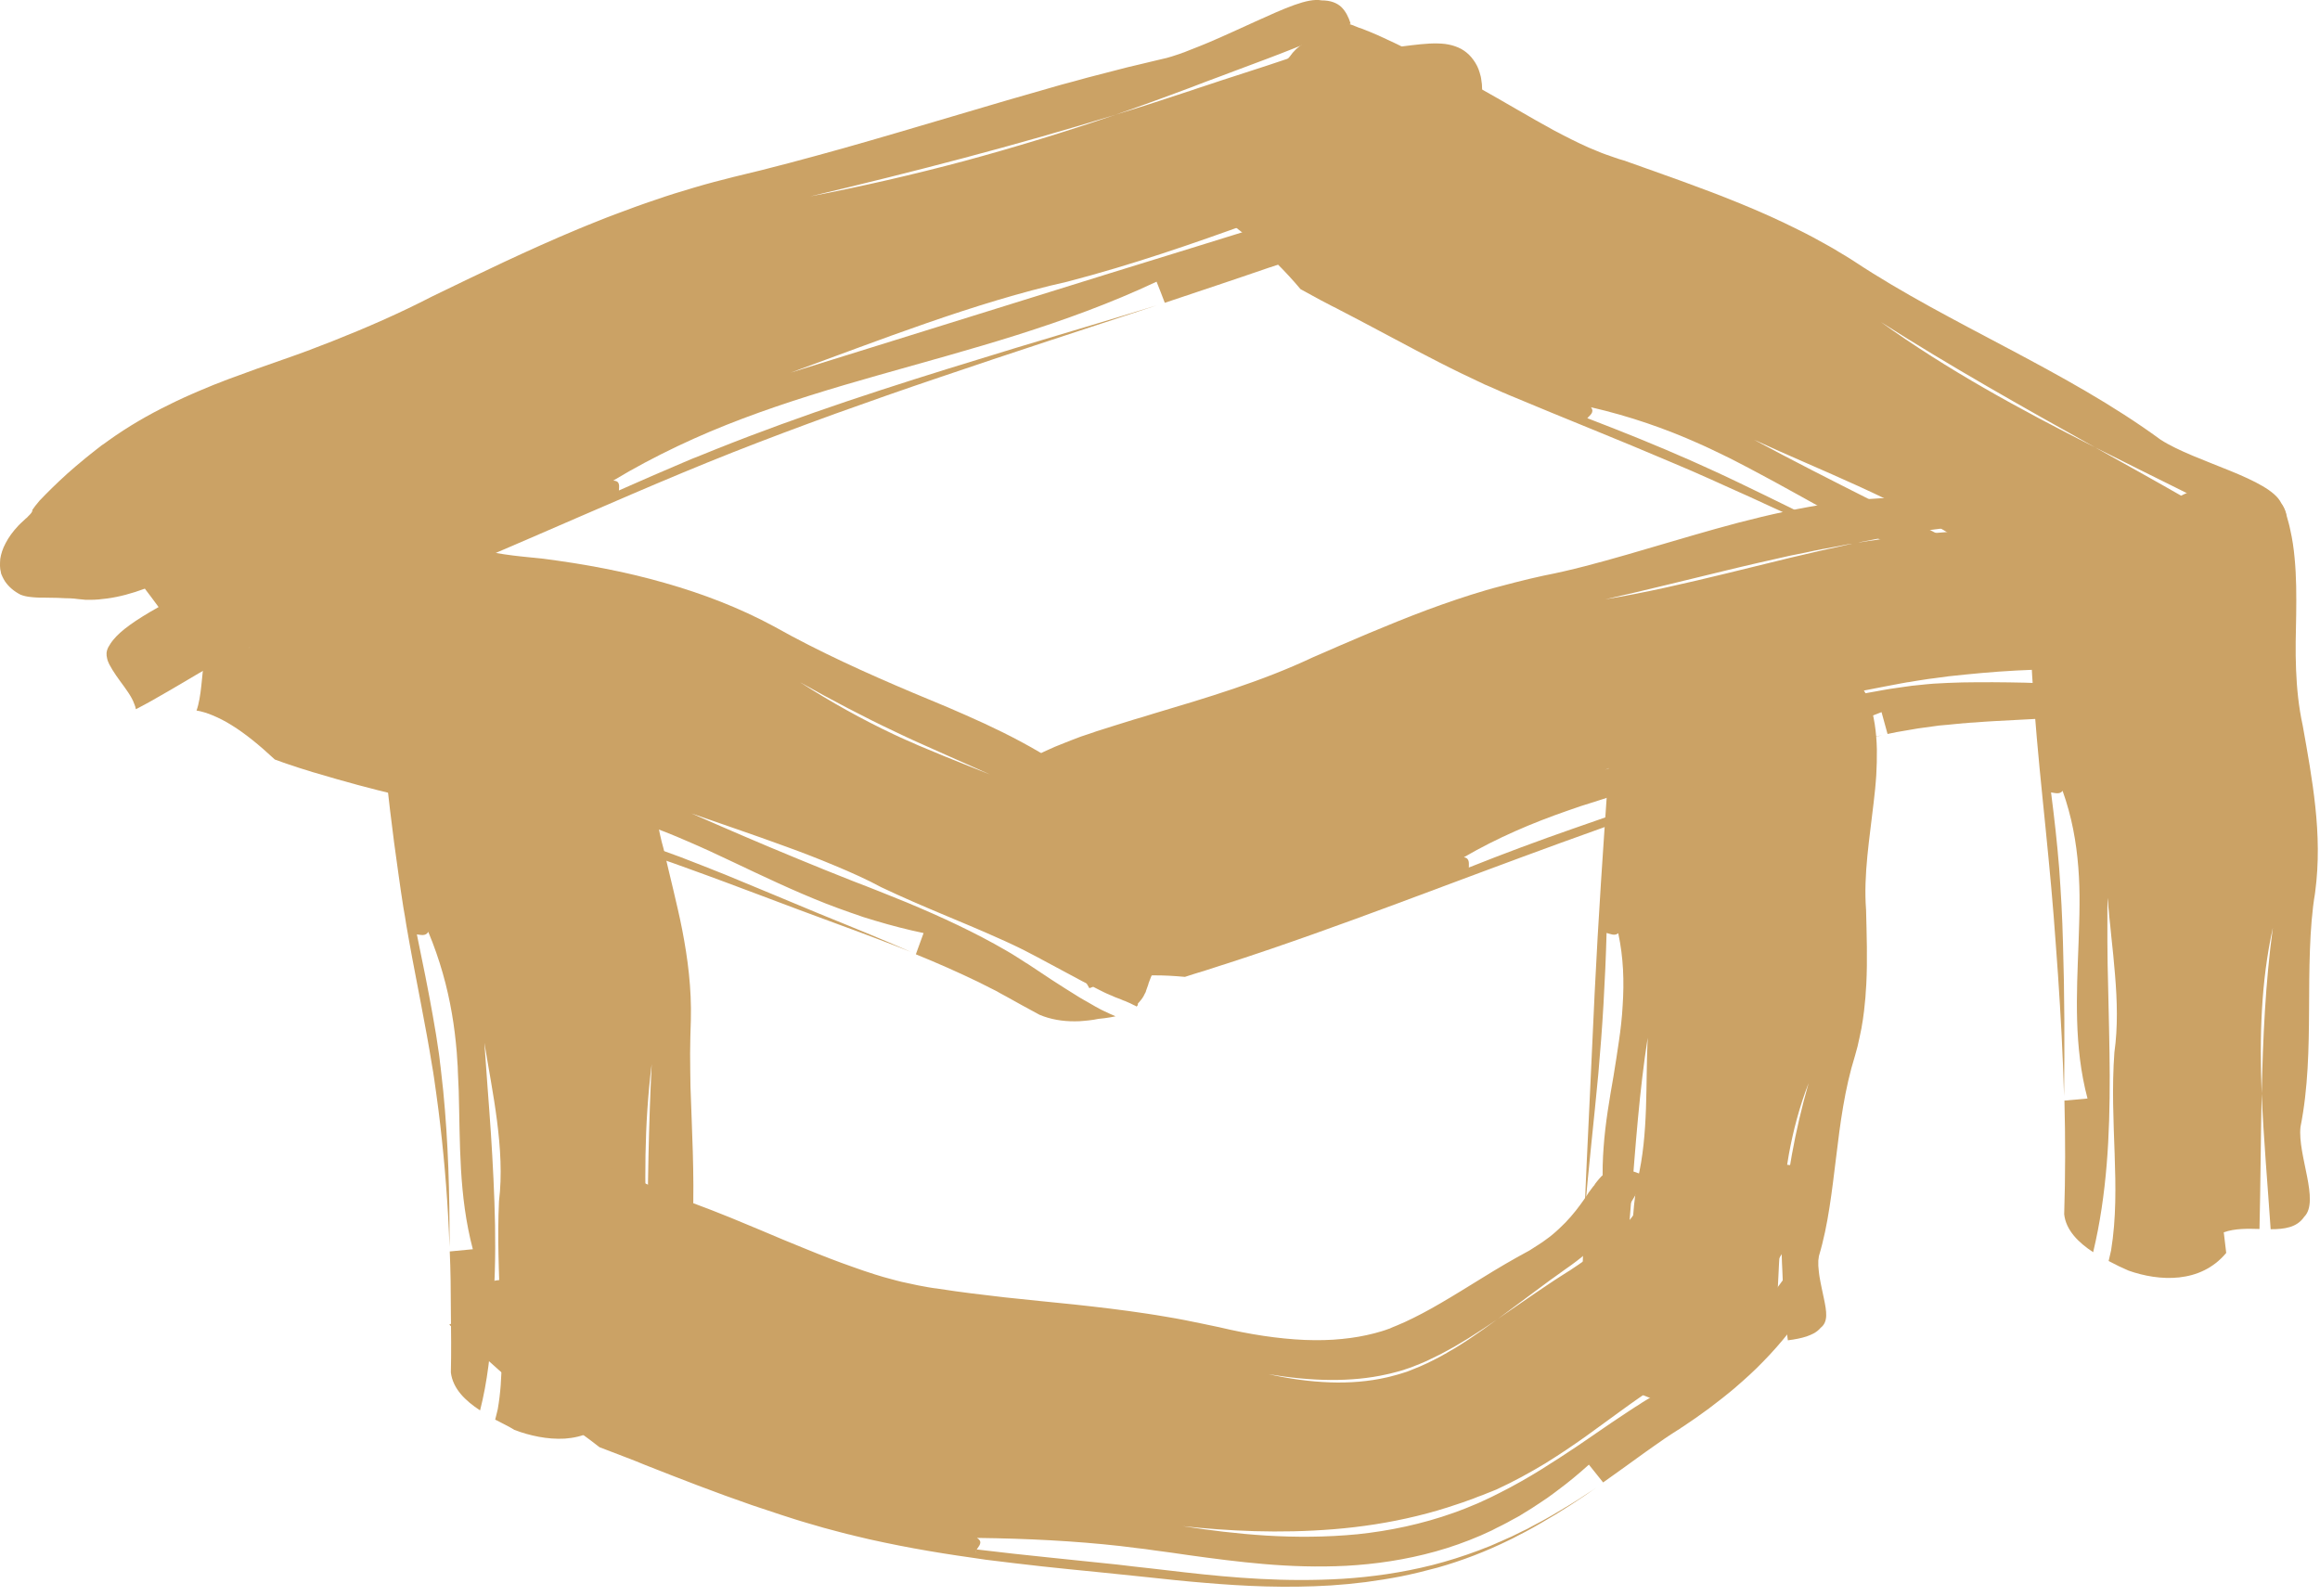 <svg width="189" height="130" viewBox="0 0 189 130" fill="none" xmlns="http://www.w3.org/2000/svg" xmlns:xlink="http://www.w3.org/1999/xlink">
	<desc>
			Created with Pixso.
	</desc>
	<defs/>
	<path id="Vector" d="M40.34 115.66C40.41 115.37 40.49 115.09 40.55 114.81C40.78 113.51 40.86 112.17 40.87 110.8C40.87 109.43 40.81 108.01 40.75 106.54C40.72 105.84 40.7 105.13 40.67 104.41C40.65 103.7 40.62 102.99 40.61 102.27C40.58 100.83 40.58 99.38 40.65 97.87C40.91 95.74 40.77 93.52 40.49 91.32C40.21 89.13 39.78 86.95 39.46 84.95C39.55 86.16 39.63 87.38 39.72 88.6C39.81 89.83 39.91 91.06 39.99 92.31C40.15 94.79 40.28 97.3 40.33 99.82C40.35 101.08 40.35 102.35 40.31 103.61C40.29 104.24 40.27 104.87 40.24 105.5C40.22 105.83 40.21 106.15 40.19 106.47C40.17 106.81 40.15 107.14 40.14 107.47C39.98 110.1 39.7 112.61 39.11 114.91C37.9 114.12 36.89 113.14 36.73 111.82C36.77 110.2 36.75 108.51 36.73 106.76C36.73 106.35 36.72 105.94 36.72 105.53C36.71 105.13 36.71 104.73 36.71 104.33C36.7 103.53 36.67 102.74 36.64 101.96C37.12 101.91 38.05 101.82 38.52 101.78C37.36 97.39 37.49 93.1 37.37 88.87C37.35 88.34 37.33 87.82 37.3 87.29C37.3 87.02 37.28 86.76 37.26 86.51C37.24 86.25 37.22 85.98 37.21 85.73C37.12 84.68 37 83.63 36.81 82.55C36.44 80.4 35.84 78.2 34.89 75.92C34.68 76.3 34.27 76.16 33.96 76.13C33.69 76.1 33.49 76.17 33.58 76.76C33.48 76.17 33.68 76.1 33.96 76.13C34.44 78.46 34.89 80.65 35.26 82.76C35.45 83.82 35.62 84.84 35.76 85.86C35.79 86.1 35.83 86.36 35.85 86.61C35.89 86.86 35.91 87.11 35.94 87.36C36 87.88 36.06 88.38 36.11 88.9C36.51 93 36.64 97.19 36.62 101.6C36.5 98.18 36.24 94.87 35.86 91.6C35.77 90.79 35.66 89.98 35.55 89.17C35.5 88.77 35.44 88.37 35.38 87.96L35.29 87.36L35.19 86.77C34.94 85.21 34.64 83.59 34.32 81.92C34.01 80.25 33.66 78.53 33.34 76.73C33.26 76.28 33.18 75.82 33.1 75.37L32.99 74.67L32.87 73.99C32.73 73.08 32.59 72.18 32.47 71.28C32.21 69.49 31.98 67.72 31.77 65.96C31.67 65.09 31.57 64.22 31.47 63.35C31.41 62.91 31.37 62.48 31.32 62.04C31.27 61.6 31.22 61.16 31.18 60.72C31.11 60.11 30.99 58.9 30.93 58.29C31.51 57.01 31.86 55.75 32.04 54.51C32.08 54.2 32.11 53.9 32.13 53.59C32.14 53.43 32.15 53.28 32.16 53.12L32.18 52.7C32.2 52.18 32.13 51.45 32.07 50.54C32.68 50.73 33.42 50.62 34.17 50.49C34.93 50.35 35.71 50.18 36.39 50.19C37.08 50.2 37.66 50.39 38.05 50.87C38.24 51.11 38.39 51.42 38.48 51.8C38.5 51.9 38.52 52 38.54 52.11C38.54 52.16 38.54 52.22 38.55 52.28C38.55 52.34 38.56 52.4 38.56 52.46C38.57 52.7 38.56 52.98 38.54 53.29C39.01 53.24 39.95 53.15 40.43 53.11C40.65 52.48 40.96 51.89 41.32 51.35C41.68 50.81 42.1 50.33 42.57 49.95C42.81 49.77 43.05 49.6 43.31 49.47C43.56 49.33 43.83 49.23 44.1 49.14C44.65 48.96 45.21 48.87 45.75 48.84C46.31 48.76 46.85 48.76 47.37 48.84C47.5 48.86 47.63 48.88 47.76 48.92C47.82 48.93 47.88 48.95 47.94 48.97C47.97 48.98 48.01 48.99 48.04 48.99C48.07 49 48.1 49 48.14 49.01C48.38 49.05 48.62 49.1 48.85 49.14C49.03 49.17 49.25 49.22 49.51 49.27C49.72 49.3 49.91 49.33 50.11 49.4C50.2 49.42 50.29 49.47 50.38 49.51C50.47 49.56 50.56 49.61 50.63 49.68C50.8 49.82 50.95 50 51.1 50.25C51.14 50.33 51.17 50.4 51.22 50.49L51.27 50.61L51.32 50.75C51.36 50.84 51.39 50.95 51.43 51.05L51.43 51.08L51.44 51.12L51.47 51.18L51.51 51.31C51.64 51.65 51.75 51.99 51.86 52.34C52.06 53.06 52.23 53.78 52.35 54.55C52.61 56.06 52.74 57.66 52.85 59.3C52.9 60.13 52.96 60.97 53.02 61.82C53.08 62.67 53.14 63.51 53.22 64.34C53.39 66 53.62 67.62 54.06 69.16L54.45 70.82L54.84 72.45C55.09 73.53 55.36 74.63 55.58 75.77C56.02 78.05 56.35 80.5 56.28 83.12C56.26 83.57 56.25 84.04 56.24 84.48C56.23 84.93 56.23 85.38 56.22 85.83C56.22 86.72 56.24 87.62 56.25 88.52C56.31 90.31 56.39 92.11 56.44 93.89C56.54 97.47 56.53 100.99 55.91 104.39C55.9 104.47 55.9 104.54 55.89 104.62C55.89 104.7 55.88 104.77 55.88 104.85C55.88 105.01 55.89 105.17 55.9 105.33C55.93 105.67 55.97 106.01 56.03 106.37C56.16 107.08 56.33 107.84 56.48 108.58C56.77 110.05 56.94 111.46 56.3 112.16C55.72 113.13 54.71 113.27 53.57 113.24C53.44 111.19 53.25 109.2 53.09 107.28C53.04 106.8 53.01 106.32 52.97 105.85C52.94 105.37 52.91 104.91 52.88 104.41C52.82 103.42 52.76 102.44 52.72 101.46C52.77 96.61 52.84 91.71 53.09 86.69C52.47 91.65 52.49 96.55 52.72 101.46C52.71 102.44 52.7 103.43 52.69 104.41L52.67 105.85L52.67 107.28C52.67 109.2 52.68 111.18 52.64 113.21C51.66 113.15 50.64 113.12 49.73 113.45C49.73 113.45 49.85 114.66 49.9 115.27C48.83 116.59 47.43 117.11 46.01 117.21C45.3 117.25 44.58 117.19 43.89 117.06C43.2 116.93 42.53 116.74 41.91 116.5C41.48 116.23 40.91 115.96 40.34 115.66Z" fill="#CBA265" fill-opacity="1" fill-rule="nonzero"/>
	<path id="Vector" d="M132.77 113.2C132.78 113.02 132.79 112.84 132.8 112.66C132.81 112.48 132.82 112.31 132.83 112.13L132.83 111.55L132.84 110.99L132.84 110.7L132.85 110.43L132.86 109.88C132.87 109.19 132.89 108.5 132.89 107.81C132.91 106.47 132.92 105.21 132.92 104.02C132.92 103.7 132.92 103.39 132.92 103.07C132.92 102.74 132.92 102.42 132.92 102.09C132.93 101.77 132.93 101.44 132.94 101.12C132.95 100.79 132.97 100.46 132.98 100.13C133.04 98.82 133.16 97.49 133.4 96.15C133.86 94.26 134.02 92.27 134.09 90.3C134.16 88.32 134.14 86.36 134.23 84.55C133.56 88.83 133.24 93.32 132.88 97.9C132.78 99.05 132.7 100.21 132.6 101.36C132.55 101.95 132.49 102.53 132.45 103.11L132.4 103.55L132.36 103.98C132.32 104.25 132.3 104.53 132.26 104.8C132.11 105.99 131.96 107.17 131.81 108.35C131.65 109.6 131.5 110.95 131.4 112.42C131.07 112.19 130.74 111.95 130.44 111.69C130.29 111.56 130.15 111.42 130.02 111.28C129.89 111.13 129.77 110.99 129.64 110.85C129.17 110.25 128.85 109.59 128.76 108.87C128.76 108 128.79 107.17 128.82 106.39C128.84 105.66 128.87 104.93 128.9 104.19C128.93 103.42 128.95 102.66 128.97 101.89C128.98 101.5 129 101.12 129.02 100.75C129.03 100.37 129.04 99.99 129.06 99.62C129.54 99.6 130.48 99.57 130.94 99.56C130.52 97.48 130.49 95.44 130.64 93.46C130.78 91.48 131.12 89.55 131.45 87.65C131.6 86.69 131.76 85.75 131.89 84.8C131.96 84.33 132.02 83.86 132.07 83.39C132.12 82.9 132.17 82.42 132.19 81.93C132.32 79.99 132.26 78.02 131.83 76.03C131.56 76.28 131.18 76.09 130.88 76.01C130.88 75.99 130.88 75.98 130.88 75.95C130.88 75.97 130.88 75.98 130.88 76.01C130.83 77.95 130.74 79.87 130.63 81.8C130.6 82.28 130.57 82.77 130.54 83.25C130.5 83.72 130.48 84.18 130.44 84.66C130.37 85.59 130.29 86.52 130.21 87.47C129.86 91.25 129.41 95.11 129.06 99.28C129.19 96.05 129.35 92.94 129.49 89.9C129.56 88.4 129.63 86.9 129.7 85.4C129.77 83.9 129.84 82.4 129.91 80.89C130.06 77.86 130.23 74.88 130.42 71.94C130.61 69 130.81 66.1 131.01 63.23C131.05 62.75 131.11 61.78 131.15 61.29C132.68 59.44 133.24 57.51 133.27 55.61C134.46 55.87 136.25 55.54 137.61 55.62C138.3 55.66 138.87 55.81 139.21 56.2C139.54 56.59 139.65 57.23 139.38 58.22C139.85 58.24 140.8 58.27 141.28 58.29C141.59 57.79 141.96 57.33 142.39 56.91C142.6 56.71 142.83 56.51 143.06 56.32C143.29 56.13 143.53 55.96 143.78 55.8C144.78 55.15 145.9 54.69 147 54.49C147.55 54.4 148.1 54.37 148.62 54.42C148.88 54.43 149.14 54.48 149.38 54.54C149.63 54.6 149.88 54.67 150.1 54.78C150.56 54.97 150.98 55.26 151.35 55.63C151.71 56.01 152.02 56.47 152.24 57.03C152.68 58.29 152.87 59.64 152.9 61.05C152.91 61.75 152.89 62.47 152.85 63.18C152.82 63.54 152.8 63.9 152.76 64.27C152.72 64.64 152.68 65 152.64 65.37C152.31 68.3 151.8 71.27 152.02 74.12C152.07 76.18 152.14 78.19 152.04 80.17C152.03 80.41 152.01 80.65 151.99 80.9C151.98 81.15 151.96 81.39 151.93 81.63C151.89 82.12 151.83 82.61 151.76 83.08C151.69 83.56 151.6 84.04 151.49 84.52C151.39 85.02 151.27 85.52 151.12 86.01C150.27 88.73 149.91 91.54 149.58 94.29C149.41 95.67 149.25 97.03 149.04 98.37C148.83 99.72 148.57 101.03 148.18 102.33C148.16 102.45 148.14 102.57 148.13 102.7C148.13 102.84 148.13 102.98 148.13 103.13C148.14 103.27 148.15 103.42 148.17 103.57C148.19 103.72 148.2 103.87 148.23 104.03C148.33 104.64 148.47 105.23 148.58 105.77C148.81 106.86 148.95 107.69 148.32 108.18C148.18 108.35 148.01 108.48 147.82 108.6C147.62 108.71 147.42 108.8 147.19 108.88C146.74 109.03 146.21 109.13 145.65 109.2C145.44 107.84 145.33 106.34 145.25 104.75C145.23 104.35 145.22 103.93 145.2 103.53L145.17 102.91L145.15 102.31L145.14 101.72L145.14 101.13C145.14 100.74 145.15 100.34 145.16 99.95C145.35 98.01 145.62 96.07 145.97 94.11C146.32 92.16 146.78 90.21 147.34 88.24C146.6 90.15 146.09 92.09 145.73 94.05C145.39 96 145.21 97.98 145.16 99.95C145.13 100.34 145.08 100.74 145.06 101.13L145.01 101.72L144.97 102.31L144.93 102.91L144.9 103.53L144.84 104.75C144.76 106.34 144.7 107.86 144.73 109.29C143.75 109.38 142.74 109.45 141.87 109.82C141.87 109.82 141.92 110.06 141.98 110.36C142.01 110.51 142.06 110.67 142.09 110.82C142.13 110.98 142.17 111.12 142.21 111.24C141.98 111.55 141.75 111.83 141.5 112.1C141.24 112.37 140.97 112.61 140.69 112.82C140.12 113.26 139.48 113.6 138.81 113.83C138.14 114.06 137.43 114.19 136.72 114.21C136.36 114.22 136.01 114.2 135.65 114.16C135.3 114.11 134.95 114.05 134.61 113.97C134.05 113.75 133.42 113.51 132.77 113.2Z" fill="#CBA265" fill-opacity="1" fill-rule="nonzero"/>
	<path id="Vector" d="M147.62 96.82C147.58 96.93 147.56 97.03 147.52 97.13C147.29 97.83 147.03 98.52 146.72 99.18C146.53 99.62 146.33 100.05 146.11 100.48L145.95 100.8C145.89 100.91 145.82 101.02 145.78 101.11C145.68 101.29 145.58 101.46 145.48 101.63C145.09 102.3 144.69 102.91 144.32 103.46L143.73 104.33C143.62 104.5 143.5 104.67 143.38 104.84L143.02 105.34C142.9 105.5 142.77 105.67 142.65 105.83C142.53 105.99 142.4 106.15 142.27 106.3C142.02 106.61 141.76 106.92 141.5 107.21C140.98 107.81 140.43 108.36 139.89 108.89C139.62 109.14 139.34 109.41 139.06 109.66C138.79 109.92 138.51 110.15 138.23 110.39C137.67 110.86 137.11 111.31 136.56 111.73C136.27 111.95 136 112.15 135.72 112.36C135.44 112.55 135.17 112.76 134.89 112.95L134.48 113.23L134.16 113.45L133.83 113.68L133.5 113.91C133.06 114.22 132.6 114.54 132.14 114.88C131.22 115.54 130.25 116.26 129.21 117.01C128.17 117.75 127.05 118.51 125.85 119.25C124.64 119.98 123.33 120.7 121.92 121.35C121.67 121.45 121.42 121.56 121.17 121.65C120.91 121.76 120.65 121.86 120.39 121.95C120.14 122.06 119.86 122.16 119.59 122.25C119.31 122.36 119.04 122.45 118.76 122.54C117.65 122.92 116.53 123.25 115.4 123.52C113.14 124.07 110.87 124.41 108.66 124.59C106.44 124.77 104.29 124.81 102.22 124.75C100.16 124.69 98.19 124.54 96.35 124.34C98.52 124.68 100.79 124.96 103.17 125.11C105.54 125.25 108.02 125.25 110.6 125C113.17 124.73 115.83 124.18 118.44 123.25C118.77 123.14 119.09 123 119.42 122.88C119.74 122.75 120.06 122.61 120.39 122.48L121.3 122.06L121.53 121.95L121.75 121.84L122.19 121.62C123.36 121.03 124.48 120.39 125.53 119.74C126.58 119.09 127.58 118.43 128.54 117.79C129.45 117.16 130.37 116.54 131.27 115.92C131.71 115.62 132.13 115.34 132.56 115.06L133.2 114.64C133.41 114.51 133.61 114.39 133.81 114.25L134.12 114.06L134.42 113.88L134.72 113.7L134.88 113.61L135.07 113.49L135.46 113.25L135.85 113C136.12 112.84 136.38 112.66 136.64 112.48C137.71 111.77 138.78 110.98 139.85 110.1C140.93 109.21 141.99 108.21 143 107.1L143.2 106.89L143.38 106.68L143.75 106.24C143.87 106.09 144 105.94 144.11 105.79C144.23 105.64 144.36 105.49 144.47 105.34L144.82 104.87L145 104.63L145.13 104.45C145.31 104.22 145.49 103.97 145.68 103.71C146.06 103.2 146.45 102.62 146.84 101.99C146.94 101.83 147.04 101.68 147.14 101.49C147.27 101.28 147.36 101.09 147.48 100.88C147.69 100.48 147.89 100.07 148.08 99.66C148.09 99.86 148.1 100.05 148.1 100.25C148.1 100.45 148.1 100.65 148.09 100.86C148.08 101.06 148.07 101.27 148.05 101.48C148.04 101.59 148.03 101.7 148.01 101.81C148 101.93 148 102.01 147.99 102.1C147.93 102.83 147.83 103.53 147.69 104.2C147.65 104.36 147.62 104.53 147.57 104.69C147.54 104.84 147.5 105.01 147.45 105.16C147.41 105.31 147.36 105.47 147.32 105.61L147.28 105.73L147.27 105.78C147.26 105.79 147.26 105.81 147.24 105.84C147.2 105.94 147.15 106.04 147.11 106.14C147.02 106.34 146.92 106.54 146.83 106.75C146.73 106.94 146.62 107.14 146.51 107.34C146.29 107.75 146.04 108.12 145.77 108.51C145.08 109.38 144.36 110.2 143.63 110.94C142.9 111.7 142.15 112.37 141.41 113.01C141.23 113.16 141.04 113.33 140.86 113.47L140.3 113.92C139.94 114.2 139.57 114.49 139.21 114.76C138.49 115.29 137.78 115.79 137.08 116.25L136.95 116.33L136.86 116.4L136.68 116.51L136.32 116.74C136.2 116.82 136.07 116.91 135.95 116.98L135.58 117.23C135.33 117.4 135.08 117.58 134.82 117.76C134.56 117.94 134.31 118.12 134.04 118.31C132.98 119.07 131.84 119.91 130.6 120.78C130.31 120.41 129.73 119.69 129.44 119.33C128.66 120.03 127.82 120.74 126.91 121.41C126.68 121.59 126.44 121.76 126.22 121.92C126.1 122.01 125.99 122.09 125.86 122.17L125.49 122.42C125.25 122.58 125.01 122.74 124.76 122.9C124.5 123.06 124.25 123.22 123.98 123.38L123.79 123.5L123.59 123.61L123.18 123.83C122.91 123.98 122.65 124.13 122.36 124.27C122.08 124.4 121.8 124.55 121.53 124.69C121.24 124.82 120.93 124.96 120.63 125.1C119.42 125.62 118.19 126.06 116.96 126.4C114.49 127.09 112.03 127.44 109.69 127.57C107.35 127.69 105.12 127.61 102.99 127.43C100.86 127.25 98.83 126.98 96.88 126.71C95.92 126.57 94.96 126.43 94.01 126.31L93.31 126.21L92.63 126.13C92.18 126.07 91.72 126.02 91.26 125.96C87.58 125.55 83.73 125.35 79.59 125.3C80.13 125.64 79.73 125.96 79.57 126.24C79.52 126.23 79.49 126.23 79.45 126.22C79.49 126.23 79.53 126.23 79.57 126.24C79.49 126.36 79.46 126.47 79.58 126.57C79.7 126.68 79.96 126.77 80.47 126.84C79.97 126.77 79.71 126.68 79.58 126.57C79.47 126.47 79.5 126.36 79.57 126.24C83.59 126.73 87.4 127.08 91.02 127.47C91.46 127.52 91.91 127.57 92.37 127.63C92.82 127.68 93.27 127.73 93.72 127.78C94.65 127.89 95.6 128 96.57 128.11C98.52 128.33 100.55 128.53 102.68 128.64C104.8 128.75 107.04 128.77 109.39 128.63C111.72 128.48 114.19 128.14 116.69 127.51C117.94 127.19 119.21 126.79 120.46 126.32L120.92 126.14C121.08 126.08 121.23 126.02 121.39 125.96L121.85 125.76C121.93 125.72 122 125.69 122.07 125.66L122.29 125.57C122.58 125.44 122.87 125.3 123.16 125.18C123.45 125.04 123.73 124.9 124.01 124.76L124.43 124.56L124.83 124.34C125.11 124.2 125.38 124.05 125.64 123.91C126.16 123.62 126.7 123.32 127.18 123.02L127.56 122.79L127.75 122.68L127.93 122.57C128.17 122.42 128.41 122.27 128.65 122.12C128.89 121.96 129.12 121.82 129.35 121.66L129.71 121.43L130.04 121.21C128.67 122.17 127.17 123.16 125.52 124.1L124.89 124.46C124.68 124.58 124.47 124.69 124.25 124.81L123.59 125.15L123.27 125.32L122.94 125.48C122.06 125.91 121.05 126.36 120.08 126.73C119.09 127.11 118.1 127.44 117.11 127.72C116.11 127.99 115.13 128.23 114.15 128.43C113.18 128.62 112.21 128.77 111.25 128.9C110.3 129.02 109.36 129.11 108.44 129.17C104.74 129.4 101.32 129.23 98.15 128.96C96.56 128.83 95.03 128.67 93.57 128.51C92.86 128.43 92.16 128.36 91.45 128.29C90.73 128.22 90.01 128.14 89.3 128.07C87.86 127.93 86.39 127.78 84.9 127.62C84.15 127.53 83.4 127.45 82.64 127.36C82.26 127.32 81.88 127.27 81.49 127.22L80.34 127.08C79.95 127.03 79.57 126.97 79.18 126.91C78.79 126.85 78.41 126.8 78.01 126.74C77.22 126.62 76.44 126.5 75.64 126.36C74.04 126.09 72.43 125.77 70.81 125.41C70.4 125.31 69.99 125.21 69.59 125.12C69.38 125.06 69.18 125.02 68.97 124.97L68.36 124.81C67.94 124.7 67.54 124.59 67.12 124.48C66.71 124.36 66.3 124.24 65.88 124.12L65.27 123.94L64.69 123.76C64.3 123.64 63.91 123.51 63.54 123.39C62.77 123.14 62.02 122.89 61.26 122.63C58.25 121.59 55.38 120.47 52.59 119.37C52.35 119.27 52.05 119.15 51.73 119.02C51.44 118.91 51.12 118.78 50.8 118.66C50.07 118.38 49.34 118.1 48.84 117.91C48.37 117.54 47.88 117.17 47.35 116.79L46.54 116.2L45.7 115.6C45.11 115.19 44.53 114.77 43.92 114.31L43.69 114.14L43.46 113.96L43.23 113.78C43.16 113.72 43.07 113.66 43.01 113.61C42.75 113.39 42.48 113.17 42.21 112.96C40.09 111.21 38.25 109.45 36.6 107.92C37.22 107.7 37.68 107.12 38.12 106.5C38.55 105.87 38.98 105.21 39.5 104.77C40.02 104.34 40.63 104.14 41.47 104.43C41.9 104.58 42.37 104.85 42.94 105.28C43.51 105.7 44.17 106.28 45 107.02C45.28 106.65 45.84 105.91 46.13 105.53C45.46 104.69 44.96 103.82 44.6 102.98C44.24 102.14 44.01 101.31 43.89 100.54C43.65 98.99 43.82 97.61 44.33 96.59C44.59 96.08 44.92 95.66 45.34 95.35C45.77 95.04 46.28 94.84 46.86 94.77C47.15 94.73 47.45 94.71 47.77 94.74C47.93 94.75 48.1 94.77 48.26 94.79C48.35 94.8 48.43 94.82 48.52 94.83C48.61 94.85 48.68 94.87 48.77 94.89C49.47 95.04 50.21 95.31 50.94 95.64C51.75 96.03 52.48 96.39 53.18 96.7C53.27 96.75 53.35 96.78 53.43 96.82C53.52 96.87 53.6 96.9 53.69 96.93L53.81 96.99C53.86 97.01 53.9 97.04 53.93 97.05C53.99 97.06 54.05 97.09 54.11 97.11C54.42 97.23 54.73 97.35 55.04 97.47C55.77 97.77 56.76 98.13 58.01 98.61C58.33 98.74 58.66 98.87 58.99 99C59.17 99.07 59.34 99.14 59.52 99.21C59.69 99.28 59.87 99.36 60.05 99.43C60.68 99.69 61.31 99.96 61.95 100.22C63.22 100.76 64.48 101.29 65.73 101.79C66.97 102.3 68.21 102.78 69.44 103.21C70.05 103.44 70.66 103.63 71.27 103.83L71.73 103.97L71.96 104.04C72.04 104.06 72.1 104.08 72.18 104.1C72.46 104.17 72.74 104.25 73.03 104.33C73.31 104.41 73.6 104.47 73.89 104.53C74.19 104.59 74.48 104.66 74.77 104.72C75.06 104.77 75.35 104.83 75.64 104.88C75.79 104.9 75.93 104.93 76.08 104.95C76.23 104.96 76.38 104.99 76.53 105.01C78.25 105.28 80.02 105.49 81.85 105.7C83.68 105.9 85.56 106.08 87.5 106.28C89.43 106.49 91.42 106.72 93.45 107.03L94.22 107.15L94.99 107.28C95.5 107.36 96.03 107.46 96.5 107.55C97.47 107.74 98.4 107.94 99.31 108.13C101.79 108.72 104.15 109.08 106.3 109.17C107.37 109.21 108.38 109.19 109.33 109.09C110.27 109 111.15 108.84 111.96 108.63C112.37 108.52 112.76 108.41 113.15 108.26L113.22 108.24L113.3 108.2L113.46 108.13L113.78 108L114.45 107.71C115.36 107.29 116.33 106.78 117.37 106.17C118.42 105.56 119.53 104.87 120.73 104.13C121.92 103.39 123.22 102.62 124.6 101.88C124.84 101.73 125.09 101.57 125.35 101.4C125.41 101.36 125.45 101.33 125.5 101.3C125.55 101.27 125.6 101.24 125.64 101.21C125.74 101.14 125.84 101.07 125.93 101C126.32 100.73 126.68 100.42 127.02 100.1C127.71 99.47 128.28 98.78 128.72 98.18C128.95 97.88 129.13 97.6 129.3 97.35C129.35 97.29 129.38 97.23 129.42 97.16C129.47 97.11 129.5 97.05 129.55 96.99C129.64 96.88 129.71 96.77 129.78 96.68L129.81 96.64L129.83 96.63L129.86 96.59C129.89 96.55 129.92 96.51 129.94 96.46C130 96.38 130.06 96.3 130.12 96.23C130.23 96.09 130.35 95.96 130.45 95.85C130.67 95.64 130.89 95.5 131.12 95.43C131.25 95.37 131.37 95.31 131.49 95.27C131.52 95.26 131.55 95.25 131.58 95.25C131.6 95.25 131.61 95.24 131.62 95.24C131.64 95.24 131.65 95.24 131.67 95.24C131.72 95.24 131.77 95.25 131.83 95.25C132.05 95.25 132.29 95.27 132.53 95.31C133 95.4 133.51 95.58 134.02 95.82C133.99 95.87 133.97 95.93 133.94 95.98C133.92 96.03 133.89 96.09 133.87 96.14C133.85 96.19 133.81 96.27 133.78 96.33C133.74 96.4 133.71 96.47 133.67 96.54C133.53 96.82 133.37 97.11 133.2 97.42L132.92 97.89L132.78 98.13C132.76 98.18 132.74 98.2 132.72 98.24L132.66 98.33C132.58 98.45 132.51 98.57 132.42 98.69C132.34 98.81 132.27 98.93 132.18 99.05C131.49 100 130.63 100.91 129.62 101.78C129.11 102.22 128.57 102.66 127.99 103.08L127.55 103.39L127.09 103.72L126.55 104.11L126.28 104.3L126.01 104.5C124.6 105.53 123.27 106.55 121.99 107.48C121.19 108.03 120.4 108.55 119.63 109.03C119.44 109.15 119.24 109.27 119.05 109.38L118.48 109.72C118.1 109.92 117.72 110.15 117.34 110.34C116.96 110.53 116.6 110.7 116.23 110.88L115.67 111.12L115.53 111.18L115.39 111.23L115.12 111.34L114.85 111.44C114.76 111.47 114.67 111.5 114.58 111.53L114.32 111.62C114.23 111.65 114.14 111.67 114.05 111.7L113.79 111.77L113.52 111.84L113.25 111.91L112.98 111.97C111.53 112.3 109.99 112.44 108.38 112.43C106.76 112.42 105.08 112.25 103.34 111.96C106.74 112.71 110.04 112.9 112.98 112.22C113.17 112.18 113.35 112.13 113.53 112.08C113.71 112.03 113.89 111.99 114.07 111.93C114.25 111.88 114.43 111.82 114.61 111.76L114.87 111.66C114.96 111.63 115.06 111.59 115.14 111.55C115.88 111.27 116.63 110.9 117.38 110.5L117.66 110.34L117.8 110.27L117.94 110.18L118.51 109.85C118.89 109.61 119.28 109.38 119.66 109.12C120.42 108.61 121.2 108.06 122 107.47C123.31 106.58 124.68 105.61 126.12 104.65L126.39 104.47L126.66 104.29L127.22 103.93L127.69 103.63C127.85 103.54 127.99 103.44 128.15 103.33C128.75 102.94 129.32 102.53 129.86 102.12C130.94 101.29 131.88 100.42 132.67 99.49L132.82 99.32C132.87 99.26 132.92 99.2 132.96 99.14C133.06 99.02 133.15 98.9 133.23 98.78C133.39 98.56 133.63 98.2 133.82 97.91C134.02 97.61 134.2 97.31 134.38 97.03L134.5 96.81L134.62 96.61L134.67 96.51L134.72 96.42L134.82 96.25C135.24 96.49 135.67 96.74 136.12 96.94C136.57 97.15 137.02 97.3 137.52 97.3C137.76 96.72 137.95 96.12 138.08 95.51C138.13 95.25 138.15 94.97 138.17 94.71C138.24 94.6 138.32 94.5 138.41 94.4C138.5 94.28 138.59 94.16 138.67 94.05C138.86 93.82 139.06 93.64 139.28 93.5C139.5 93.37 139.72 93.32 139.93 93.26C140.14 93.2 140.36 93.13 140.58 93.01C140.79 92.9 141 92.74 141.18 92.58C141.28 92.5 141.37 92.42 141.45 92.35C141.52 92.28 141.61 92.2 141.69 92.14C142.02 91.87 142.33 91.67 142.69 91.6C143.03 91.54 143.42 91.6 143.8 91.85C143.9 91.93 144 92.02 144.09 92.12C144.14 92.17 144.19 92.22 144.23 92.28C144.28 92.34 144.32 92.41 144.36 92.49C144.45 92.63 144.53 92.79 144.6 92.98C144.67 93.16 144.73 93.36 144.78 93.57C144.8 93.67 144.82 93.78 144.84 93.89C144.86 94 144.87 94.11 144.88 94.22C144.89 94.33 144.9 94.43 144.91 94.54C144.92 94.65 144.92 94.77 144.92 94.86C144.94 95.26 144.95 95.59 145.03 95.78C145.06 95.81 145.09 95.85 145.11 95.89L145.16 95.91L145.19 95.92C144.82 95.75 144.45 95.57 144.07 95.4C143.88 95.31 143.68 95.22 143.48 95.13L143.33 95.06L143.25 95.02L143.18 94.99C143.09 94.95 143 94.9 142.91 94.86C142.74 94.77 142.55 94.7 142.37 94.62C142.28 94.58 142.18 94.54 142.1 94.5L142.03 94.47L141.99 94.46L141.97 94.45L141.92 94.42C141.84 94.39 141.77 94.35 141.69 94.33C141.61 94.29 141.53 94.27 141.45 94.24C141.42 94.23 141.38 94.21 141.34 94.2C141.3 94.18 141.26 94.17 141.23 94.16L141.17 94.14L141.15 94.13C141.13 94.12 141.11 94.12 141.09 94.11L141.07 94.11L141.05 94.11L142.54 94.47L142.55 94.47C142.61 94.49 142.67 94.5 142.73 94.52L142.77 94.53L142.84 94.54C142.89 94.55 142.93 94.56 142.98 94.57C143.1 94.59 143.21 94.6 143.33 94.63C143.4 94.64 143.47 94.65 143.54 94.66L143.64 94.68L143.79 94.71C144.01 94.74 144.22 94.77 144.44 94.78C144.79 94.83 145.15 94.86 145.51 94.89C145.77 94.92 146.03 94.95 146.3 94.96C146.46 94.98 146.62 94.99 146.77 95.01L146.8 95.01L146.83 95.01L146.84 95.01L146.84 95.02L146.89 95.1L146.93 95.18L146.98 95.27C147.21 95.7 147.44 96.23 147.62 96.82Z" fill="#CBA265" fill-opacity="1" fill-rule="nonzero"/>
	<path id="Vector" d="M92.6 82.01C92.53 81.96 92.45 81.92 92.37 81.89L92.09 81.75C91.97 81.7 91.87 81.65 91.75 81.6L91.66 81.56L91.6 81.54L91.54 81.52C91.46 81.48 91.38 81.46 91.31 81.42C91.15 81.36 90.98 81.3 90.81 81.23L90.57 81.12L90.44 81.07L90.33 81.02L90.21 80.97L90.12 80.93L89.93 80.84C89.81 80.78 89.7 80.72 89.57 80.66C89.09 80.42 88.63 80.18 88.18 79.95C87.29 79.48 86.46 79.03 85.68 78.61C84.9 78.19 84.16 77.79 83.47 77.44C83.12 77.26 82.8 77.11 82.42 76.93C82.06 76.76 81.69 76.59 81.32 76.43C78.35 75.09 75.14 73.88 71.78 72.28C70.66 71.67 69.32 71.07 68.02 70.53C66.71 69.98 65.37 69.46 64.04 68.98C61.38 68 58.73 67.12 56.33 66.27C59.1 67.49 61.97 68.73 64.94 69.95C66.43 70.56 67.93 71.18 69.47 71.78L70.61 72.22L71.7 72.65C72.43 72.94 73.15 73.23 73.86 73.52C76.71 74.71 79.45 75.98 81.96 77.44L82.42 77.71C82.57 77.81 82.71 77.89 82.85 77.98L83.29 78.26C83.44 78.36 83.59 78.46 83.75 78.55C84.41 78.99 85.06 79.42 85.71 79.85C86.42 80.3 87.16 80.79 87.97 81.28L88.28 81.46L88.6 81.64C88.81 81.76 89.03 81.89 89.24 82.01C89.34 82.07 89.46 82.13 89.57 82.19L89.74 82.28L89.95 82.38C90.26 82.53 90.57 82.67 90.88 82.8C90.73 82.84 90.57 82.86 90.42 82.89C90.27 82.92 90.11 82.93 89.95 82.96C89.8 82.98 89.64 82.99 89.48 83.01C89.36 83.04 89.23 83.06 89.11 83.08C88.85 83.12 88.6 83.15 88.34 83.17C88.09 83.2 87.83 83.21 87.58 83.21C86.56 83.22 85.57 83.05 84.69 82.68C83.68 82.14 82.8 81.65 82.03 81.22L81.46 80.91L81.2 80.76L80.9 80.61C80.51 80.41 80.09 80.2 79.69 80C78.05 79.21 76.36 78.46 74.61 77.75C74.77 77.31 75.09 76.45 75.24 76.02C73.9 75.74 72.59 75.4 71.29 75.01C70.97 74.91 70.64 74.81 70.31 74.71L69.83 74.54L69.33 74.37C68.64 74.13 67.96 73.88 67.29 73.62C64.62 72.57 62.12 71.37 59.67 70.21C58.45 69.63 57.25 69.07 56.03 68.55C54.82 68.02 53.62 67.54 52.39 67.12C49.92 66.29 47.4 65.72 44.81 65.63C45.09 65.96 44.78 66.28 44.63 66.54C44.5 66.78 44.48 66.98 45.08 67.14C44.48 66.98 44.5 66.77 44.63 66.54C47.04 67.06 49.42 67.74 51.83 68.55C53.04 68.95 54.23 69.38 55.44 69.83C56.64 70.29 57.85 70.77 59.08 71.26C61.53 72.26 64.04 73.33 66.66 74.41C67.95 74.94 69.25 75.46 70.55 76C71.79 76.51 73.01 77.03 74.22 77.56C73.27 77.18 72.31 76.81 71.33 76.44C70.84 76.26 70.36 76.08 69.87 75.89C69.35 75.7 68.84 75.51 68.32 75.32C66.18 74.54 64.12 73.76 62.1 73C61.11 72.63 60.11 72.26 59.11 71.88C58.13 71.51 57.15 71.16 56.19 70.81L54.75 70.29C54.28 70.13 53.8 69.96 53.33 69.81C52.85 69.64 52.39 69.49 51.91 69.33C51.44 69.18 50.97 69.03 50.5 68.88C46.76 67.7 43.13 66.77 39.5 66.16C38.99 66.08 38.48 65.99 37.96 65.91C37.37 65.8 36.76 65.69 36.16 65.58C34.97 65.35 33.79 65.1 32.62 64.83C30.28 64.28 27.99 63.66 25.77 62.99C25.67 62.97 25.57 62.93 25.45 62.9C25.31 62.86 25.16 62.81 25.01 62.76C24.85 62.71 24.69 62.66 24.52 62.61C24.43 62.58 24.35 62.56 24.27 62.53C24.19 62.51 24.11 62.48 24.04 62.45C23.88 62.4 23.71 62.34 23.55 62.29C23.4 62.24 23.25 62.19 23.11 62.14C22.84 62.04 22.59 61.96 22.39 61.88C21.1 60.68 19.95 59.75 18.88 59.09C18.34 58.75 17.84 58.5 17.34 58.29C17.23 58.25 17.11 58.2 16.99 58.15C16.93 58.14 16.87 58.11 16.82 58.09L16.65 58.04C16.54 58.01 16.42 57.97 16.32 57.95L16.01 57.89C16.21 57.34 16.32 56.62 16.4 55.88C16.48 55.14 16.53 54.37 16.68 53.71C16.83 53.06 17.09 52.53 17.64 52.3C18.2 52.07 19.06 52.15 20.32 52.78C20.47 52.34 20.76 51.46 20.91 51.02C20.76 50.9 20.61 50.78 20.46 50.65C20.31 50.52 20.17 50.39 20.03 50.26C19.76 50 19.49 49.74 19.23 49.46C18.72 48.93 18.26 48.37 17.83 47.8C17.62 47.52 17.41 47.25 17.22 46.96C17.03 46.68 16.86 46.39 16.69 46.11C16.37 45.56 16.1 44.99 15.95 44.44C15.85 43.9 15.83 43.36 15.92 42.86C15.94 42.73 15.97 42.61 16.01 42.48C16.02 42.42 16.04 42.36 16.06 42.3C16.07 42.27 16.08 42.24 16.1 42.21C16.11 42.18 16.13 42.15 16.14 42.12C16.27 41.89 16.45 41.67 16.67 41.46C16.89 41.26 17.16 41.06 17.48 40.89C17.78 40.73 18.14 40.57 18.55 40.45C18.65 40.42 18.76 40.39 18.87 40.37C18.97 40.34 19.08 40.31 19.18 40.3C19.4 40.25 19.63 40.21 19.88 40.19C20.12 40.15 20.36 40.13 20.62 40.13C20.87 40.12 21.13 40.11 21.41 40.11C22.61 40.16 23.77 40.32 24.88 40.55C25.15 40.6 25.42 40.66 25.69 40.73C25.95 40.79 26.21 40.85 26.47 40.92C26.74 40.99 26.98 41.06 27.23 41.13C27.35 41.16 27.47 41.2 27.61 41.24C27.72 41.27 27.84 41.31 27.97 41.35C28.92 41.64 29.8 41.95 30.58 42.22C30.94 42.34 31.3 42.46 31.66 42.58C31.8 42.64 32.05 42.71 32.27 42.79C32.5 42.87 32.72 42.94 32.95 43.01C34.76 43.6 36.57 44.19 38.38 44.62C39.28 44.85 40.18 45.03 41.07 45.16C41.52 45.23 41.96 45.28 42.4 45.33C42.69 45.36 42.98 45.39 43.27 45.42C43.57 45.45 43.86 45.48 44.15 45.51C47.57 45.94 50.93 46.57 54.11 47.48C57.28 48.38 60.26 49.53 63.02 51.02C66.76 53.12 70.61 54.85 74.32 56.42C75.29 56.83 76.26 57.23 77.22 57.63C78.22 58.06 79.22 58.5 80.22 58.96C82.22 59.89 84.19 60.92 86.05 62.12C86.75 62.51 87.63 62.85 88.58 63.18C89.52 63.51 90.51 63.86 91.45 64.19C92.32 64.49 93.05 64.77 93.59 65.06C94.14 65.35 94.5 65.66 94.64 66.08C94.7 66.19 94.76 66.3 94.79 66.41C94.84 66.52 94.87 66.64 94.88 66.75C94.89 66.96 94.86 67.18 94.82 67.42C94.73 67.88 94.58 68.38 94.37 68.89C94.23 68.84 93.96 68.74 93.73 68.65C93.62 68.61 93.49 68.56 93.37 68.51C93.25 68.47 93.12 68.42 93.01 68.37C92.52 68.17 92.02 67.95 91.5 67.72C90.46 67.25 89.35 66.73 88.16 66.21C87.87 66.08 87.55 65.94 87.27 65.81L86.39 65.44C85.8 65.2 85.22 64.96 84.63 64.72C83.46 64.24 82.3 63.77 81.15 63.32C79.76 62.69 78.37 62.09 76.99 61.47L74.93 60.55L74.42 60.32L73.94 60.1C73.61 59.95 73.29 59.8 72.97 59.64C70.38 58.42 67.8 57.06 65.18 55.59C67.68 57.19 70.22 58.61 72.81 59.83C73.14 59.99 73.46 60.13 73.79 60.28L74.28 60.49L74.79 60.72C75.49 61.01 76.18 61.3 76.88 61.59C78.29 62.16 79.71 62.73 81.16 63.3C82.29 63.81 83.43 64.33 84.56 64.87C85.12 65.14 85.69 65.41 86.26 65.68L87.1 66.1L87.53 66.32L87.96 66.54C89.11 67.13 90.16 67.72 91.16 68.26C91.66 68.52 92.16 68.79 92.63 69.03C92.87 69.15 93.11 69.27 93.34 69.38L93.7 69.55C93.81 69.6 93.94 69.66 94.02 69.7C93.82 70.13 93.61 70.58 93.42 71.02C93.25 71.47 93.12 71.93 93.11 72.4C93.11 72.4 93.19 72.43 93.32 72.46C93.45 72.51 93.63 72.55 93.84 72.6C94.26 72.7 94.82 72.81 95.22 72.91C95.53 73.29 95.78 73.68 95.92 74.06C95.99 74.25 96.03 74.45 96.06 74.64C96.08 74.83 96.08 75.01 96.05 75.19C96.03 75.37 95.98 75.53 95.92 75.69C95.86 75.86 95.77 76.01 95.68 76.16C95.6 76.3 95.5 76.45 95.39 76.58C95.34 76.66 95.29 76.73 95.23 76.79C95.21 76.82 95.18 76.86 95.16 76.89C95.16 76.89 95.12 76.93 95.05 77.02C95.01 77.06 94.98 77.12 94.94 77.18L94.93 77.2C94.93 77.21 94.92 77.22 94.91 77.23C94.89 77.25 94.88 77.27 94.87 77.29C94.83 77.35 94.8 77.39 94.77 77.45C94.73 77.5 94.71 77.56 94.67 77.62L94.65 77.66C94.64 77.68 94.62 77.71 94.61 77.72C94.58 77.77 94.57 77.81 94.54 77.84C94.5 77.93 94.45 78.01 94.41 78.11C94.39 78.15 94.36 78.2 94.35 78.25L94.33 78.28L94.3 78.32C94.29 78.36 94.28 78.38 94.26 78.42C94.2 78.55 94.14 78.67 94.08 78.81C94.06 78.88 94.03 78.95 94 79.02C93.99 79.05 93.98 79.09 93.96 79.12C93.94 79.16 93.92 79.21 93.9 79.26C93.82 79.45 93.75 79.63 93.68 79.82C93.64 79.92 93.61 80.02 93.57 80.11L93.55 80.19L93.54 80.23L93.52 80.28C93.49 80.35 93.47 80.41 93.45 80.48C93.42 80.57 93.39 80.64 93.36 80.73C93.35 80.76 93.34 80.79 93.34 80.82C93.32 80.84 93.31 80.88 93.29 80.9C93.27 80.96 93.24 81.01 93.2 81.07L93.19 81.12C93.18 81.13 93.17 81.14 93.16 81.16C93.14 81.18 93.12 81.22 93.11 81.25C93.07 81.31 93.04 81.36 92.99 81.42C92.95 81.48 92.9 81.53 92.85 81.59C92.83 81.61 92.81 81.65 92.78 81.67C92.76 81.7 92.73 81.73 92.7 81.76C92.71 81.9 92.65 81.95 92.6 82.01Z" fill="#CBA265" fill-opacity="1" fill-rule="nonzero"/>
	<path id="Vector" d="M171.28 54.64L171.18 54.63C171.15 54.63 171.11 54.63 171.09 54.62L170.92 54.61C170.8 54.6 170.72 54.58 170.63 54.56L170.56 54.55L170.51 54.55L170.4 54.52C170.34 54.5 170.31 54.49 170.28 54.47L170.18 54.43L169.43 54.44L168.67 54.46C168.17 54.47 167.67 54.49 167.17 54.5C166.18 54.54 165.21 54.58 164.26 54.63C163.31 54.68 162.36 54.75 161.45 54.83C160.99 54.87 160.53 54.91 160.08 54.96C159.63 55 159.16 55.05 158.75 55.1C158.33 55.15 157.9 55.21 157.48 55.27C157.26 55.29 157.04 55.33 156.83 55.36C156.61 55.39 156.4 55.43 156.18 55.46C155.96 55.5 155.75 55.53 155.53 55.57L155.37 55.59L155.2 55.62L154.87 55.68C154.43 55.76 153.98 55.85 153.55 55.93C151.72 56.29 149.87 56.64 147.97 57.02C145.17 57.42 142.25 58.32 139.35 59.4C136.45 60.47 133.55 61.69 130.74 62.71C134.12 61.71 137.44 60.59 140.72 59.54C142.36 59.01 143.98 58.51 145.6 58.04C147.22 57.59 148.83 57.15 150.43 56.81C150.83 56.72 151.23 56.63 151.63 56.55C152.02 56.47 152.42 56.4 152.82 56.33L153.42 56.22C153.62 56.18 153.82 56.16 154.01 56.12C154.41 56.06 154.8 56.01 155.19 55.95C155.29 55.93 155.38 55.93 155.48 55.91L155.77 55.87L156.36 55.81L156.94 55.75C157.13 55.74 157.33 55.71 157.52 55.7C157.91 55.68 158.29 55.66 158.67 55.64C158.87 55.63 159.06 55.63 159.24 55.62C159.45 55.61 159.66 55.61 159.86 55.6C161.5 55.57 163.21 55.58 164.97 55.62C165.85 55.65 166.74 55.68 167.66 55.71C168.12 55.73 168.58 55.75 169.04 55.75C169.28 55.76 169.51 55.77 169.74 55.78C169.97 55.79 170.2 55.8 170.43 55.81C170.45 55.82 170.46 55.84 170.48 55.86C170.48 55.93 170.47 55.99 170.47 56.06C169.89 56.67 169.18 57.24 168.41 57.68C167.64 58.13 166.8 58.44 165.89 58.57C164.71 58.63 163.58 58.69 162.49 58.75C162.22 58.77 161.95 58.79 161.68 58.8C161.42 58.82 161.15 58.84 160.89 58.86C160.62 58.87 160.37 58.89 160.1 58.92L159.91 58.93L159.73 58.95L159.38 58.98C158.93 59.03 158.46 59.07 157.99 59.11C157.53 59.17 157.06 59.24 156.6 59.3L156.24 59.35L155.89 59.41L155.19 59.53L154.49 59.65C154.25 59.7 154.01 59.75 153.77 59.8C153.65 59.34 153.4 58.47 153.28 58.02C150.65 59.07 147.95 59.96 145.17 60.8C142.39 61.64 139.52 62.44 136.59 63.29C135.86 63.5 135.11 63.71 134.38 63.93C133.64 64.15 132.9 64.37 132.16 64.6C131.4 64.84 130.67 65.07 129.91 65.32C129.53 65.44 129.15 65.56 128.77 65.68C128.41 65.81 128.03 65.93 127.67 66.06C124.82 67.05 122 68.25 119.26 69.84C119.76 69.93 119.65 70.36 119.66 70.68C119.64 70.69 119.61 70.71 119.59 70.71C119.61 70.71 119.64 70.7 119.66 70.68C119.68 70.95 119.8 71.13 120.53 70.87C119.8 71.13 119.67 70.95 119.66 70.68C122.52 69.54 125.34 68.49 128.13 67.52C129.61 67 131.08 66.49 132.55 65.98C133.27 65.74 133.99 65.48 134.72 65.23C135.43 64.98 136.14 64.74 136.86 64.49C139.69 63.53 142.47 62.62 145.21 61.84C147.95 61.05 150.67 60.39 153.35 59.9C151.28 60.35 149.2 60.89 147.08 61.55C144.96 62.2 142.82 62.93 140.64 63.71C138.47 64.49 136.26 65.33 133.99 66.18L132.27 66.82L131.41 67.13C131.12 67.24 130.84 67.35 130.54 67.45C129.41 67.86 128.28 68.26 127.15 68.67C122.78 70.26 118.36 71.93 113.84 73.61C109.32 75.29 104.69 76.97 99.87 78.53C99.67 78.6 99.4 78.67 99.12 78.77C98.83 78.86 98.52 78.97 98.19 79.07C97.57 79.26 96.94 79.45 96.53 79.59C94.72 79.42 93.17 79.42 91.83 79.62C91.17 79.71 90.55 79.86 90 80.04L89.94 80.05L89.86 80.09L89.7 80.15L89.4 80.26L88.96 80.43L88.84 80.48L88.81 80.49L88.8 80.49C88.81 80.49 88.81 80.48 88.82 80.48L88.83 80.47L88.81 80.48C88.78 80.49 88.76 80.51 88.75 80.52C88.47 80.01 88.08 79.39 87.64 78.79C87.2 78.18 86.71 77.58 86.36 77C86.18 76.72 86.05 76.44 85.99 76.15C85.96 76.02 85.95 75.87 85.95 75.74C85.95 75.62 85.97 75.49 86.04 75.36C86.16 75.1 86.44 74.84 86.94 74.57C87 74.54 87.06 74.5 87.13 74.47C87.16 74.45 87.2 74.43 87.23 74.42C87.27 74.4 87.3 74.39 87.33 74.37C87.46 74.31 87.6 74.25 87.74 74.2C87.89 74.15 88.05 74.09 88.22 74.04C88.39 73.99 88.57 73.94 88.76 73.89C88.59 73.46 88.23 72.61 88.04 72.18C87.6 72.2 87.18 72.21 86.75 72.2C86.33 72.19 85.91 72.17 85.51 72.14C85.11 72.1 84.71 72.04 84.31 72C84.2 71.99 84.1 71.97 84 71.97C83.89 71.96 83.79 71.95 83.69 71.94C83.59 71.93 83.49 71.92 83.39 71.91C83.3 71.91 83.2 71.9 83.1 71.89C82.32 71.81 81.61 71.78 80.96 71.69C80.63 71.65 80.32 71.6 80.02 71.52C79.73 71.45 79.46 71.36 79.2 71.25C78.71 70.95 78.28 70.59 77.97 70.17C77.89 70.07 77.82 69.96 77.75 69.85C77.71 69.79 77.69 69.74 77.65 69.68C77.63 69.65 77.62 69.62 77.61 69.59C77.6 69.56 77.59 69.52 77.57 69.49C77.54 69.34 77.5 69.2 77.48 69.03C77.47 68.87 77.46 68.7 77.47 68.53C77.5 67.83 77.76 67 78.35 66.12C78.5 65.91 78.67 65.68 78.86 65.46C78.96 65.35 79.07 65.24 79.17 65.13C79.22 65.07 79.28 65.02 79.34 64.96C79.41 64.9 79.49 64.83 79.56 64.77C80.16 64.25 80.7 63.86 81.11 63.54C81.16 63.5 81.23 63.46 81.27 63.42L81.42 63.31L81.49 63.26L81.55 63.21L81.68 63.11L81.71 63.09L81.77 63.05L81.87 62.99C81.94 62.94 82.01 62.9 82.07 62.86C82.21 62.77 82.35 62.68 82.49 62.6C83.04 62.27 83.62 61.94 84.19 61.66C84.77 61.37 85.34 61.1 85.92 60.85C86.21 60.73 86.5 60.61 86.79 60.5C86.93 60.45 87.07 60.39 87.22 60.33C87.36 60.28 87.5 60.23 87.64 60.17C87.78 60.12 87.92 60.06 88.06 60.01C88.2 59.96 88.34 59.91 88.48 59.87C88.62 59.82 88.76 59.77 88.9 59.73C89.03 59.69 89.17 59.64 89.3 59.59C89.85 59.41 90.36 59.25 90.88 59.09C91.38 58.93 91.88 58.78 92.39 58.62C92.92 58.47 93.44 58.31 93.98 58.14C98.25 56.87 102.79 55.52 106.94 53.56C109.99 52.23 113.07 50.89 116.24 49.7C117.83 49.11 119.44 48.56 121.08 48.08L121.68 47.91L122.25 47.76C122.63 47.66 123.02 47.55 123.39 47.46C123.78 47.36 124.18 47.26 124.56 47.17C124.96 47.07 125.35 47 125.75 46.9C127.97 46.47 130.24 45.85 132.57 45.18C134.9 44.51 137.3 43.78 139.76 43.09C142.22 42.4 144.76 41.77 147.35 41.3C149.94 40.83 152.6 40.54 155.24 40.54C155.72 40.51 156.24 40.45 156.77 40.37C157.28 40.3 157.82 40.2 158.36 40.1C159.43 39.89 160.53 39.65 161.55 39.45C162.57 39.24 163.52 39.08 164.32 39.03C165.12 38.99 165.77 39.05 166.21 39.33C166.81 39.57 167.18 39.92 167.39 40.36C167.61 40.79 167.68 41.31 167.68 41.86L166.71 42L165.73 42.13C165.07 42.22 164.41 42.3 163.75 42.38C162.38 42.54 161.02 42.7 159.66 42.88C158.96 42.96 158.27 43.05 157.56 43.14C157.22 43.18 156.84 43.24 156.48 43.3C156.11 43.36 155.75 43.42 155.38 43.47C153.92 43.71 152.49 43.97 151.07 44.26L150.41 44.37L149.75 44.5L148.45 44.74C148.23 44.79 148 44.83 147.79 44.87L147.14 45.01L145.84 45.27L144.56 45.56C144.13 45.65 143.7 45.75 143.27 45.85C142.43 46.05 141.57 46.24 140.73 46.45C137.36 47.26 134.04 48.1 130.77 48.83C134.04 48.29 137.35 47.52 140.72 46.7C142.41 46.29 144.11 45.87 145.82 45.45C146.7 45.24 147.56 45.04 148.43 44.84C148.87 44.74 149.31 44.64 149.75 44.55L150.41 44.4L151.07 44.26C152.51 44.02 153.95 43.82 155.41 43.65L156.51 43.54L157.05 43.48L157.33 43.45L157.59 43.43C158.29 43.37 158.99 43.32 159.68 43.28C161.06 43.18 162.43 43.11 163.76 43.03C165.1 42.95 166.41 42.87 167.72 42.76C167.7 43.72 167.69 44.73 168.18 45.57L168.56 45.51C169.35 45.37 170.06 45.33 170.69 45.22C171.11 45.45 171.48 45.69 171.84 45.91C172.2 46.13 172.57 46.34 172.93 46.53C173.1 46.63 173.29 46.72 173.45 46.82C173.63 46.91 173.8 47.01 173.95 47.1C174.28 47.3 174.56 47.52 174.78 47.79C175 48.07 175.15 48.39 175.2 48.77C175.23 48.96 175.23 49.16 175.21 49.39C175.19 49.6 175.15 49.82 175.08 50.05C175.04 50.16 175 50.28 174.95 50.4C174.9 50.51 174.85 50.62 174.8 50.74C174.75 50.86 174.68 50.97 174.61 51.09C174.58 51.15 174.54 51.2 174.52 51.26C174.48 51.32 174.45 51.38 174.41 51.43C174.34 51.54 174.26 51.65 174.17 51.76C174.13 51.82 174.1 51.87 174.05 51.92C174.02 51.98 173.97 52.03 173.93 52.08C173.85 52.18 173.76 52.28 173.66 52.39C173.58 52.5 173.5 52.59 173.41 52.69C173.06 52.99 172.69 53.33 172.29 53.67C171.93 54.02 171.57 54.34 171.28 54.64Z" fill="#CBA265" fill-opacity="1" fill-rule="nonzero"/>
	<path id="Vector" d="M119.01 11.94C118.22 12.36 117.46 12.69 116.78 12.95C114.09 13.99 111.52 14.86 109.07 15.68C107.87 16.08 106.68 16.49 105.47 16.89C105.18 16.99 104.89 17.09 104.6 17.19C104.31 17.29 104.03 17.39 103.74 17.49C103.46 17.59 103.17 17.68 102.89 17.79C102.6 17.89 102.32 17.99 102.03 18.1C97.2 19.85 92.25 21.57 86.95 22.95C79.43 24.63 71.41 27.81 64.41 30.36C72.98 27.69 81.76 24.96 90.46 22.25C92.68 21.57 94.89 20.88 97.1 20.2C98.21 19.85 99.31 19.51 100.42 19.17C100.98 19 101.53 18.82 102.09 18.66C102.35 18.58 102.61 18.51 102.88 18.43C103.14 18.35 103.4 18.28 103.66 18.21C105.75 17.61 107.95 17.04 110.25 16.42C112.56 15.78 114.96 15.1 117.45 14.21C116.79 15.19 116 16.14 115.04 16.98C114.09 17.82 112.99 18.54 111.75 19.06C110.21 19.59 108.75 20.06 107.35 20.5C106.67 20.73 105.99 20.94 105.31 21.16C104.99 21.28 104.66 21.38 104.34 21.49C104 21.6 103.67 21.71 103.34 21.82C101.92 22.3 100.5 22.8 99.1 23.26C97.69 23.74 96.29 24.2 94.89 24.67C94.73 24.23 94.39 23.38 94.22 22.95C90.46 24.72 86.65 26.09 82.86 27.29C79.06 28.49 75.28 29.51 71.55 30.57C67.81 31.63 64.12 32.74 60.51 34.1C59.61 34.44 58.71 34.8 57.83 35.17C56.94 35.55 56.06 35.94 55.18 36.36C53.42 37.2 51.67 38.12 49.95 39.16C50.57 39.17 50.42 39.65 50.42 39.96C50.39 39.98 50.35 40 50.32 40.01C50.35 39.99 50.39 39.98 50.42 39.96C52.22 39.16 53.99 38.39 55.74 37.65C55.96 37.56 56.18 37.47 56.4 37.37C56.62 37.29 56.84 37.2 57.06 37.11C57.5 36.93 57.93 36.76 58.37 36.58C59.24 36.23 60.13 35.89 61.01 35.55C64.54 34.21 68.11 32.97 71.73 31.79C75.35 30.61 79.03 29.48 82.77 28.34C86.52 27.21 90.35 26.08 94.26 24.87C91.27 25.86 88.29 26.84 85.32 27.81C82.37 28.78 79.46 29.75 76.58 30.73C73.7 31.7 70.85 32.7 68.04 33.71C65.23 34.73 62.45 35.77 59.71 36.85C54.27 39 48.76 41.44 43.06 43.9C40.2 45.14 37.29 46.37 34.3 47.59C33.92 47.74 33.55 47.89 33.17 48.04L32.59 48.27L32 48.51C31.62 48.65 31.24 48.81 30.85 48.95C30.48 49.09 30.11 49.23 29.74 49.37C28.29 49.93 26.94 50.44 25.73 50.95C25.53 51.03 25.28 51.14 25 51.26C24.87 51.32 24.73 51.38 24.59 51.45C24.52 51.49 24.45 51.51 24.38 51.55C24.31 51.58 24.24 51.62 24.18 51.64C24.04 51.71 23.9 51.77 23.77 51.84C23.64 51.9 23.52 51.97 23.4 52.03C23.29 52.09 23.17 52.15 23.07 52.2C22.97 52.25 22.88 52.3 22.8 52.34L22.49 52.36C22.38 52.37 22.29 52.38 22.19 52.39L21.9 52.42C21.8 52.43 21.71 52.45 21.61 52.46C21.42 52.5 21.24 52.52 21.05 52.57C20.88 52.61 20.7 52.65 20.53 52.7C20.48 52.7 20.44 52.71 20.4 52.73L20.22 52.8C20.11 52.84 19.99 52.89 19.88 52.94L19.52 53.1C19.41 53.15 19.29 53.21 19.17 53.26C18.7 53.48 18.21 53.73 17.72 54C17.23 54.26 16.72 54.55 16.2 54.85L14.59 55.8C14.04 56.12 13.47 56.46 12.88 56.79C12.73 56.88 12.59 56.96 12.43 57.05L11.96 57.31C11.51 57.56 11.22 57.7 11.07 57.78C11.04 57.63 11 57.48 10.93 57.33C10.87 57.18 10.81 57.02 10.72 56.87C10.64 56.71 10.54 56.57 10.44 56.41C10.34 56.26 10.23 56.11 10.12 55.95C9.67 55.34 9.21 54.72 8.9 54.12C8.83 53.96 8.76 53.82 8.73 53.66C8.69 53.51 8.67 53.35 8.68 53.2C8.7 53.04 8.74 52.88 8.84 52.7C8.89 52.61 8.95 52.52 9.02 52.41C9.03 52.39 9.05 52.36 9.07 52.34C9.09 52.32 9.1 52.3 9.11 52.28C9.15 52.23 9.18 52.18 9.22 52.14C9.82 51.39 10.99 50.54 12.92 49.46C12.64 49.08 12.09 48.33 11.8 47.96C10.75 48.35 9.71 48.63 8.74 48.76C8.25 48.83 7.78 48.87 7.33 48.87C7.21 48.87 7.11 48.87 6.99 48.87C6.89 48.86 6.79 48.85 6.69 48.84C6.58 48.83 6.48 48.82 6.37 48.81C6.32 48.8 6.26 48.8 6.21 48.79C6.16 48.78 6.1 48.78 6.04 48.77C5.82 48.75 5.59 48.74 5.35 48.74C5.12 48.73 4.89 48.72 4.68 48.71C4.25 48.7 3.85 48.7 3.49 48.69C3.4 48.69 3.3 48.69 3.22 48.69C3.13 48.69 3.05 48.68 2.97 48.68C2.81 48.67 2.64 48.66 2.49 48.64C2.19 48.61 1.92 48.55 1.67 48.45C1.13 48.17 0.71 47.81 0.41 47.37C0.33 47.25 0.27 47.13 0.21 47.01C0.18 46.95 0.15 46.89 0.13 46.83C0.12 46.79 0.1 46.77 0.09 46.73C0.08 46.7 0.07 46.65 0.07 46.61C0.03 46.46 0 46.29 0 46.11C0 45.93 0 45.74 0.02 45.54C0.08 45.15 0.21 44.71 0.46 44.25C0.7 43.78 1.05 43.3 1.5 42.82C1.61 42.7 1.79 42.54 1.93 42.41C1.99 42.35 2.05 42.29 2.12 42.23L2.18 42.19L2.2 42.16L2.22 42.15C2.25 42.12 2.27 42.1 2.29 42.07C2.51 41.86 2.62 41.72 2.63 41.62L2.63 41.58L2.63 41.56C2.62 41.56 2.63 41.56 2.67 41.62L2.81 41.85L2.88 41.97C3.16 42.44 2.58 41.46 2.63 41.55L2.64 41.54C2.67 41.51 2.69 41.47 2.71 41.44C2.76 41.37 2.82 41.3 2.87 41.22C2.98 41.08 3.1 40.93 3.23 40.78C3.85 40.13 4.58 39.41 5.47 38.6C5.92 38.2 6.41 37.78 6.96 37.33C7.1 37.22 7.23 37.11 7.37 37C7.51 36.89 7.66 36.77 7.8 36.66C7.95 36.54 8.1 36.42 8.26 36.3L8.32 36.26L8.39 36.21L8.54 36.11C8.64 36.04 8.74 35.97 8.84 35.89C10.42 34.76 12.09 33.79 13.76 32.98C13.86 32.93 13.97 32.88 14.06 32.83L14.37 32.68C14.57 32.59 14.79 32.49 14.99 32.39C15.4 32.2 15.81 32.03 16.22 31.85C16.62 31.69 17.03 31.51 17.42 31.35C17.63 31.27 17.82 31.2 18.02 31.12L18.32 31L18.61 30.89C20.18 30.3 21.66 29.78 23.04 29.3C23.39 29.18 23.72 29.06 24.06 28.94C24.39 28.82 24.71 28.7 25.05 28.58C25.73 28.32 26.41 28.06 27.1 27.79C29.83 26.71 32.56 25.52 35.19 24.16C39.05 22.29 42.98 20.38 47.08 18.67C47.6 18.46 48.11 18.24 48.63 18.04C49.15 17.83 49.68 17.62 50.2 17.43C50.73 17.23 51.26 17.03 51.79 16.84C52.31 16.65 52.84 16.47 53.37 16.29C54.43 15.92 55.5 15.59 56.56 15.28C57.63 14.96 58.71 14.68 59.79 14.41C62.77 13.71 65.76 12.9 68.73 12.07C71.71 11.23 74.69 10.34 77.64 9.47C80.59 8.59 83.53 7.73 86.43 6.91C87.16 6.72 87.88 6.52 88.6 6.32C89.33 6.13 90.05 5.95 90.77 5.76C91.48 5.57 92.2 5.39 92.91 5.23C93.27 5.14 93.63 5.06 93.99 4.97C94.34 4.88 94.7 4.81 95.05 4.72C95.31 4.65 95.57 4.57 95.83 4.48C95.96 4.44 96.11 4.39 96.25 4.34C96.32 4.31 96.39 4.28 96.47 4.26C96.55 4.23 96.62 4.2 96.69 4.17C97 4.05 97.31 3.93 97.63 3.8C97.78 3.74 97.94 3.68 98.1 3.61C98.26 3.54 98.42 3.47 98.58 3.41C99.84 2.87 101.11 2.28 102.28 1.75C103.45 1.22 104.51 0.74 105.43 0.41C106.33 0.09 107.09 -0.08 107.66 0.03C108.41 0.03 108.91 0.24 109.27 0.57C109.63 0.92 109.86 1.39 110.03 1.92C107.18 3.32 104.02 4.5 100.71 5.73C99.88 6.05 99.03 6.36 98.2 6.67C97.78 6.83 97.37 6.99 96.95 7.15C96.55 7.3 96.14 7.45 95.74 7.6C95.33 7.75 94.93 7.9 94.52 8.05C94.12 8.2 93.71 8.35 93.31 8.49C92.5 8.78 91.69 9.07 90.87 9.35C82.77 11.84 74.5 13.99 66.01 16C70.22 15.19 74.39 14.23 78.55 13.12C82.69 12 86.8 10.74 90.87 9.35C91.7 9.1 92.52 8.83 93.34 8.58L94.57 8.18L95.79 7.78L97.01 7.38L97.63 7.17L98.27 6.96C99.12 6.67 99.97 6.4 100.8 6.13C104.13 5.05 107.32 4.04 110.28 2.79C110.53 3.74 110.77 4.71 111.58 5.34C111.58 5.34 111.7 5.28 111.89 5.18C112.07 5.07 112.35 4.94 112.62 4.79C112.89 4.64 113.19 4.46 113.46 4.28C113.73 4.11 113.97 3.93 114.16 3.79C115.28 3.65 116.25 3.52 117.1 3.54C117.32 3.54 117.52 3.56 117.72 3.58C117.91 3.61 118.11 3.64 118.28 3.69C118.64 3.79 118.98 3.93 119.27 4.13C119.56 4.33 119.82 4.58 120.03 4.88C120.25 5.18 120.43 5.52 120.54 5.91C120.6 6.11 120.66 6.31 120.68 6.54C120.72 6.75 120.74 6.98 120.74 7.22C120.74 7.46 120.73 7.7 120.7 7.96C120.68 8.09 120.67 8.22 120.65 8.35C120.62 8.47 120.6 8.6 120.57 8.73C120.49 8.98 120.39 9.23 120.29 9.49C120.18 9.75 120.07 10.02 119.94 10.29C119.63 10.86 119.34 11.4 119.01 11.94Z" fill="#CBA265" fill-opacity="1" fill-rule="nonzero"/>
	<path id="Vector" d="M181.01 56.4C180.68 56.13 180.36 55.87 180.04 55.61C176.99 53.35 173.69 51.53 170.25 49.73C166.81 47.93 163.23 46.16 159.6 43.99C154.63 40.7 148.27 38.32 142.88 35.82C149.08 39.17 155.58 42.25 161.85 45.59C168.11 48.93 174.16 52.53 179.38 56.86C177.67 57.25 175.84 57.34 174.16 56.54C170.31 54.23 166.41 52.08 162.47 50.05C162.67 49.63 163.08 48.8 163.28 48.39C157.25 46.38 151.92 43.33 146.53 40.34C145.18 39.59 143.83 38.85 142.46 38.13C142.12 37.95 141.78 37.77 141.44 37.6C141.11 37.43 140.78 37.26 140.44 37.1C139.77 36.78 139.11 36.45 138.42 36.15C135.68 34.92 132.77 33.91 129.61 33.18C129.92 33.59 129.52 33.83 129.31 34.07C129.28 34.06 129.26 34.04 129.22 34.03C129.25 34.04 129.27 34.06 129.31 34.07C129.13 34.27 129.09 34.48 129.81 34.79C129.09 34.48 129.12 34.27 129.31 34.07C132.23 35.19 135.03 36.32 137.72 37.51C138.05 37.66 138.38 37.81 138.72 37.96C139.05 38.11 139.38 38.26 139.71 38.41C140.04 38.57 140.36 38.72 140.7 38.87C141.04 39.04 141.38 39.2 141.73 39.36C143.1 40.02 144.46 40.68 145.82 41.35C151.26 44.03 156.6 46.83 162.04 49.82C157.76 47.61 153.46 45.54 149.11 43.51C148.02 43 146.94 42.5 145.85 42C144.76 41.51 143.67 41 142.58 40.5L140.93 39.76L139.36 39.05C138.32 38.58 137.27 38.13 136.2 37.68C131.95 35.86 127.49 34.1 122.89 32.17L122.67 32.07L122.42 31.97L121.93 31.75C121.61 31.61 121.29 31.46 120.96 31.33C120.33 31.03 119.71 30.74 119.09 30.44C117.87 29.85 116.69 29.24 115.56 28.65C113.29 27.46 111.19 26.31 109.2 25.29C109 25.18 108.75 25.05 108.48 24.92C108.2 24.77 107.89 24.61 107.58 24.45C106.97 24.12 106.36 23.79 105.95 23.56C104.69 22.06 103.36 20.76 101.98 19.59C101.64 19.3 101.29 19 100.93 18.73C100.76 18.59 100.58 18.46 100.41 18.32L99.9 17.94C99.6 17.71 99.18 17.44 98.65 17.06L98.23 16.76L98.11 16.67L98 16.59L97.76 16.42L97.32 16.07C97.18 15.95 97.04 15.84 96.9 15.72C97.57 15.52 97.95 14.89 98.34 14.23C98.72 13.56 99.1 12.86 99.61 12.42C99.86 12.18 100.13 12.02 100.46 11.94C100.62 11.89 100.79 11.88 100.98 11.88C101.07 11.88 101.16 11.88 101.27 11.89C101.36 11.91 101.48 11.93 101.58 11.95C102.02 12.06 102.5 12.23 103.01 12.49C103.13 12.55 103.26 12.63 103.4 12.71C103.52 12.78 103.66 12.88 103.81 12.97C104.1 13.17 104.41 13.41 104.74 13.68C105 13.29 105.5 12.51 105.75 12.12C105.19 11.43 104.72 10.72 104.35 10.01C104.17 9.66 104.02 9.3 103.92 8.95C103.83 8.61 103.77 8.27 103.76 7.93C103.73 7.27 103.87 6.63 104.11 6.07C104.17 5.93 104.23 5.79 104.31 5.66C104.38 5.53 104.46 5.4 104.54 5.28C104.71 5.03 104.88 4.81 105.07 4.61C105.38 4.16 105.77 3.8 106.2 3.53C106.31 3.46 106.42 3.4 106.54 3.35C106.6 3.32 106.65 3.3 106.71 3.27C106.74 3.26 106.77 3.25 106.8 3.24C106.83 3.22 106.85 3.2 106.88 3.2C107.08 3.08 107.28 2.96 107.48 2.85C107.88 2.64 108.25 2.45 108.58 2.27C108.75 2.18 108.9 2.09 109.04 2C109.12 1.97 109.13 1.89 109.23 1.87C109.24 1.86 109.26 1.85 109.29 1.85C109.31 1.85 109.34 1.85 109.37 1.84C109.39 1.84 109.42 1.84 109.45 1.84C109.49 1.85 109.52 1.85 109.56 1.86C109.71 1.89 109.93 1.95 110.16 2.04C110.28 2.08 110.41 2.14 110.54 2.19C110.65 2.24 110.76 2.28 110.88 2.31C111.32 2.48 111.76 2.66 112.2 2.85C113.08 3.24 113.95 3.66 114.83 4.1C115.71 4.55 116.59 5.02 117.47 5.51C117.91 5.75 118.36 5.99 118.82 6.24C119.07 6.37 119.31 6.5 119.56 6.64C119.83 6.79 120.11 6.94 120.38 7.09C122.57 8.31 124.62 9.55 126.57 10.61C127.55 11.13 128.51 11.62 129.44 12.03C129.67 12.13 129.91 12.23 130.14 12.32C130.36 12.42 130.59 12.5 130.83 12.59C131.06 12.67 131.29 12.75 131.52 12.83C131.65 12.87 131.77 12.91 131.9 12.96C132.03 13 132.18 13.04 132.31 13.08C135.41 14.19 138.6 15.28 141.79 16.59C143.38 17.24 144.97 17.95 146.54 18.74C147.34 19.13 148.11 19.55 148.89 19.99L149.47 20.32L149.76 20.5L150.03 20.66C150.4 20.87 150.75 21.1 151.11 21.33C158.86 26.45 168.33 30.19 176.01 35.82C177.45 36.75 179.68 37.54 181.66 38.35C183.64 39.16 185.38 40 185.84 40.99C186.64 42.12 186.24 43.02 185.57 43.93C184.33 43.28 183.08 42.65 181.84 42.02C180.59 41.39 179.35 40.77 178.1 40.15C175.62 38.92 173.14 37.69 170.68 36.45C164.78 33.16 158.91 29.86 153.23 26.24C158.62 30.12 164.55 33.35 170.68 36.45C173.08 37.79 175.48 39.12 177.87 40.49C179.07 41.16 180.27 41.85 181.45 42.54C182.64 43.24 183.83 43.93 185.02 44.65C184.4 45.4 183.78 46.21 183.66 47.17C183.66 47.17 184.04 47.36 184.51 47.58C184.99 47.81 185.56 48.09 185.94 48.27C187.91 51.84 185.62 54.34 183.06 55.67C182.4 55.9 181.73 56.16 181.01 56.4Z" fill="#CBA265" fill-opacity="1" fill-rule="nonzero"/>
	<path id="Vector" d="M171.78 102.74C171.85 102.45 171.92 102.16 171.98 101.88C172.41 99.24 172.36 96.65 172.27 94C172.18 91.35 172.04 88.63 172.25 85.74C172.54 83.7 172.48 81.55 172.3 79.4C172.21 78.33 172.11 77.26 171.99 76.21C171.94 75.69 171.89 75.16 171.83 74.65C171.81 74.39 171.79 74.13 171.76 73.89C171.75 73.64 171.73 73.39 171.7 73.15C171.69 73.44 171.69 73.73 171.68 74.02C171.68 74.32 171.68 74.62 171.68 74.92C171.68 75.52 171.68 76.12 171.68 76.73C171.68 77.94 171.71 79.15 171.74 80.36C171.79 82.78 171.86 85.21 171.87 87.63C171.88 92.48 171.65 97.3 170.52 102.02C169.31 101.23 168.3 100.22 168.16 98.93C168.26 95.8 168.26 92.72 168.18 89.67C168.65 89.63 169.58 89.54 170.06 89.5C168.94 85.27 169.17 81.05 169.33 76.85C169.35 76.33 169.36 75.81 169.38 75.27L169.4 74.49L169.41 73.71C169.42 72.7 169.39 71.68 169.31 70.66C169.15 68.6 168.78 66.53 168.03 64.43C167.8 64.75 167.39 64.6 167.09 64.56C166.81 64.52 166.61 64.56 166.65 65.1C166.6 64.57 166.81 64.52 167.09 64.56C167.36 66.66 167.59 68.71 167.75 70.72C167.82 71.74 167.89 72.73 167.94 73.72C167.96 74.21 167.99 74.73 168.01 75.25C168.03 75.76 168.04 76.28 168.06 76.79C168.19 80.91 168.2 85.03 168.15 89.31C168.06 86.01 167.88 82.74 167.66 79.48C167.54 77.85 167.43 76.23 167.3 74.6L167.2 73.41L167.1 72.24C167.03 71.46 166.96 70.66 166.88 69.88C166.58 66.71 166.22 63.47 165.93 60.13C165.78 58.45 165.65 56.76 165.55 55.04C165.52 54.61 165.5 54.17 165.48 53.74C165.46 53.31 165.44 52.87 165.41 52.43C165.4 51.99 165.39 51.55 165.37 51.11C165.36 50.9 165.36 50.68 165.35 50.46C165.34 50.25 165.34 50.04 165.34 49.83C165.33 49.27 165.3 48.15 165.28 47.58C165.97 46.47 166.41 45.38 166.66 44.31C166.72 44.04 166.78 43.78 166.81 43.52C166.83 43.39 166.85 43.29 166.87 43.15C166.88 43.02 166.89 42.89 166.9 42.74C166.94 42.16 166.92 41.39 166.92 40.47C167.51 40.7 168.26 40.63 169.02 40.55C169.79 40.45 170.58 40.34 171.25 40.4C171.94 40.45 172.51 40.68 172.87 41.16C173.06 41.4 173.19 41.72 173.25 42.1C173.28 42.29 173.3 42.5 173.29 42.72C173.29 42.83 173.28 42.95 173.28 43.08C173.27 43.2 173.25 43.34 173.22 43.48C173.7 43.45 174.65 43.41 175.12 43.39C175.25 43.1 175.4 42.83 175.57 42.55C175.74 42.28 175.91 42.02 176.11 41.77C176.49 41.28 176.94 40.85 177.44 40.54C177.93 40.22 178.47 40.01 179.02 39.89C179.57 39.76 180.13 39.71 180.69 39.72C181.25 39.69 181.8 39.72 182.31 39.84C182.44 39.86 182.56 39.9 182.68 39.93C182.75 39.95 182.81 39.96 182.87 39.99C182.9 40 182.93 40.01 182.96 40.02C182.98 40.03 183.02 40.04 183.05 40.04C183.29 40.09 183.53 40.15 183.75 40.2C183.98 40.26 184.19 40.32 184.4 40.36C184.45 40.37 184.5 40.38 184.55 40.39C184.59 40.4 184.65 40.42 184.7 40.43C184.75 40.43 184.8 40.44 184.84 40.46C184.88 40.47 184.93 40.49 184.98 40.5C185.07 40.53 185.16 40.56 185.24 40.59C185.29 40.61 185.33 40.63 185.37 40.65C185.41 40.67 185.45 40.69 185.49 40.72C185.65 40.81 185.79 40.96 185.92 41.16C186.05 41.39 186.18 41.69 186.29 42.05C186.34 42.22 186.4 42.45 186.45 42.62C186.49 42.8 186.55 42.99 186.58 43.18C186.75 43.92 186.86 44.68 186.93 45.45C187.08 46.98 187.08 48.54 187.06 50.07C187.05 50.44 187.05 50.81 187.04 51.18C187.03 51.55 187.03 51.92 187.02 52.29C187.01 53.04 187.02 53.79 187.05 54.56C187.11 56.07 187.26 57.6 187.59 59.1C187.98 61.28 188.38 63.48 188.62 65.74C188.86 67.99 188.92 70.3 188.61 72.65C188.59 72.85 188.55 73.05 188.52 73.24C188.5 73.44 188.47 73.63 188.44 73.83C188.4 74.22 188.36 74.61 188.32 75C188.25 75.79 188.21 76.58 188.18 77.38C188.12 78.98 188.12 80.59 188.11 82.2C188.09 85.43 188.04 88.66 187.41 91.82C187.16 94.11 189 97.87 187.71 99.14C187.12 100.01 186.11 100.15 184.98 100.15C184.73 96.44 184.4 92.75 184.25 89.1C184.35 84.6 184.55 80.09 185.16 75.58C184.18 80.02 184.07 84.54 184.25 89.1C184.17 92.77 184.16 96.44 184.07 100.13C183.09 100.1 182.07 100.08 181.16 100.4C181.16 100.4 181.29 101.52 181.36 102.08C179.26 104.6 175.89 104.4 173.4 103.52C172.93 103.32 172.36 103.05 171.78 102.74Z" fill="#CBA265" fill-opacity="1" fill-rule="nonzero"/>
</svg>
